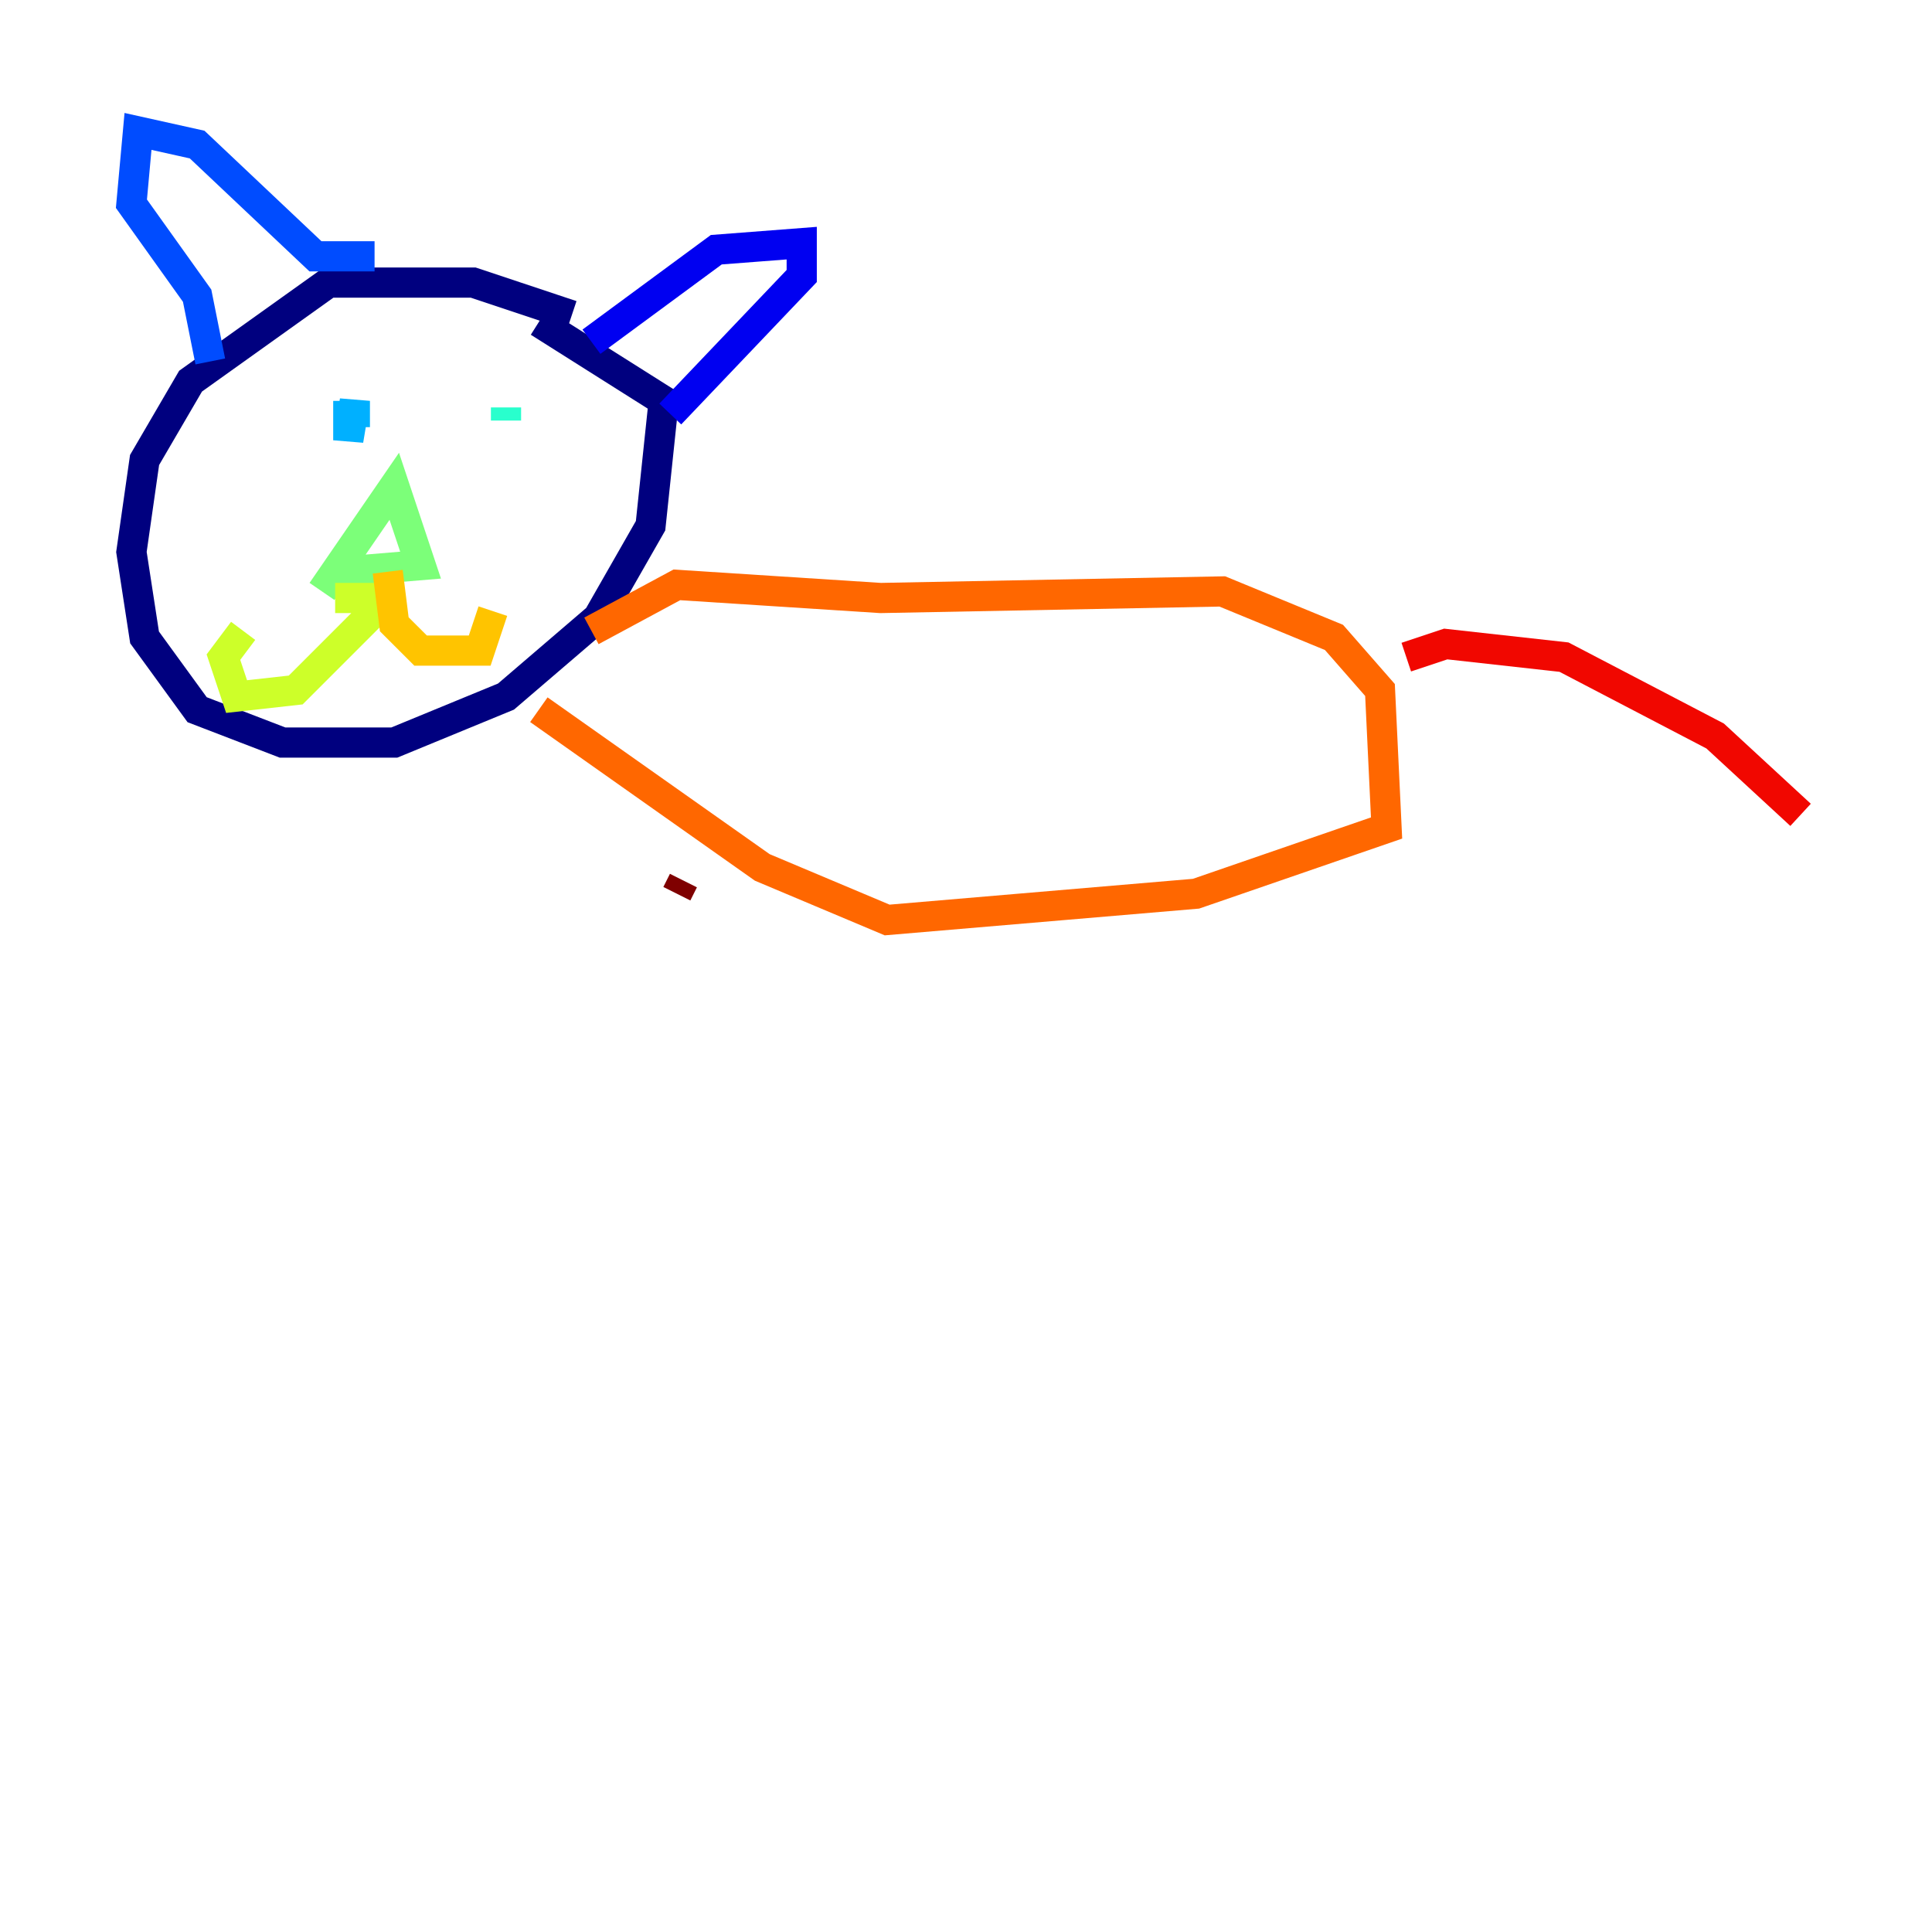 <?xml version="1.0" encoding="utf-8" ?>
<svg baseProfile="tiny" height="128" version="1.2" viewBox="0,0,128,128" width="128" xmlns="http://www.w3.org/2000/svg" xmlns:ev="http://www.w3.org/2001/xml-events" xmlns:xlink="http://www.w3.org/1999/xlink"><defs /><polyline fill="none" points="37.878,20.898 31.347,18.721 21.769,18.721 12.626,25.252 9.578,30.476 8.707,36.571 9.578,42.231 13.061,47.02 18.721,49.197 26.122,49.197 33.524,46.15 39.619,40.925 43.102,34.83 43.973,26.558 35.701,21.333" stroke="#00007f" stroke-width="2" /><polyline fill="none" points="39.184,22.64 47.456,16.544 53.116,16.109 53.116,18.286 44.408,27.429" stroke="#0000f1" stroke-width="2" /><polyline fill="none" points="24.816,16.98 20.898,16.98 13.061,9.578 9.143,8.707 8.707,13.497 13.061,19.592 13.932,23.946" stroke="#004cff" stroke-width="2" /><polyline fill="none" points="23.075,26.558 23.075,29.17 23.51,26.558 23.51,28.299" stroke="#00b0ff" stroke-width="2" /><polyline fill="none" points="33.524,27.864 33.524,26.993 33.524,27.864" stroke="#29ffcd" stroke-width="2" /><polyline fill="none" points="21.333,39.184 26.122,32.218 27.864,37.442 22.64,37.878" stroke="#7cff79" stroke-width="2" /><polyline fill="none" points="22.204,39.619 24.381,39.619 24.381,40.925 19.592,45.714 15.674,46.15 14.803,43.537 16.109,41.796" stroke="#cdff29" stroke-width="2" /><polyline fill="none" points="25.687,37.878 26.122,41.361 27.864,43.102 31.782,43.102 32.653,40.49" stroke="#ffc400" stroke-width="2" /><polyline fill="none" points="39.184,41.796 44.843,38.748 58.34,39.619 80.98,39.184 88.381,42.231 91.429,45.714 91.864,54.857 79.238,59.211 58.776,60.952 50.503,57.469 35.701,47.02" stroke="#ff6700" stroke-width="2" /><polyline fill="none" points="93.17,43.537 95.782,42.667 103.619,43.537 113.633,48.762 119.293,53.986" stroke="#f10700" stroke-width="2" /><polyline fill="none" points="45.279,58.34 44.843,59.211" stroke="#7f0000" stroke-width="2" /></svg>